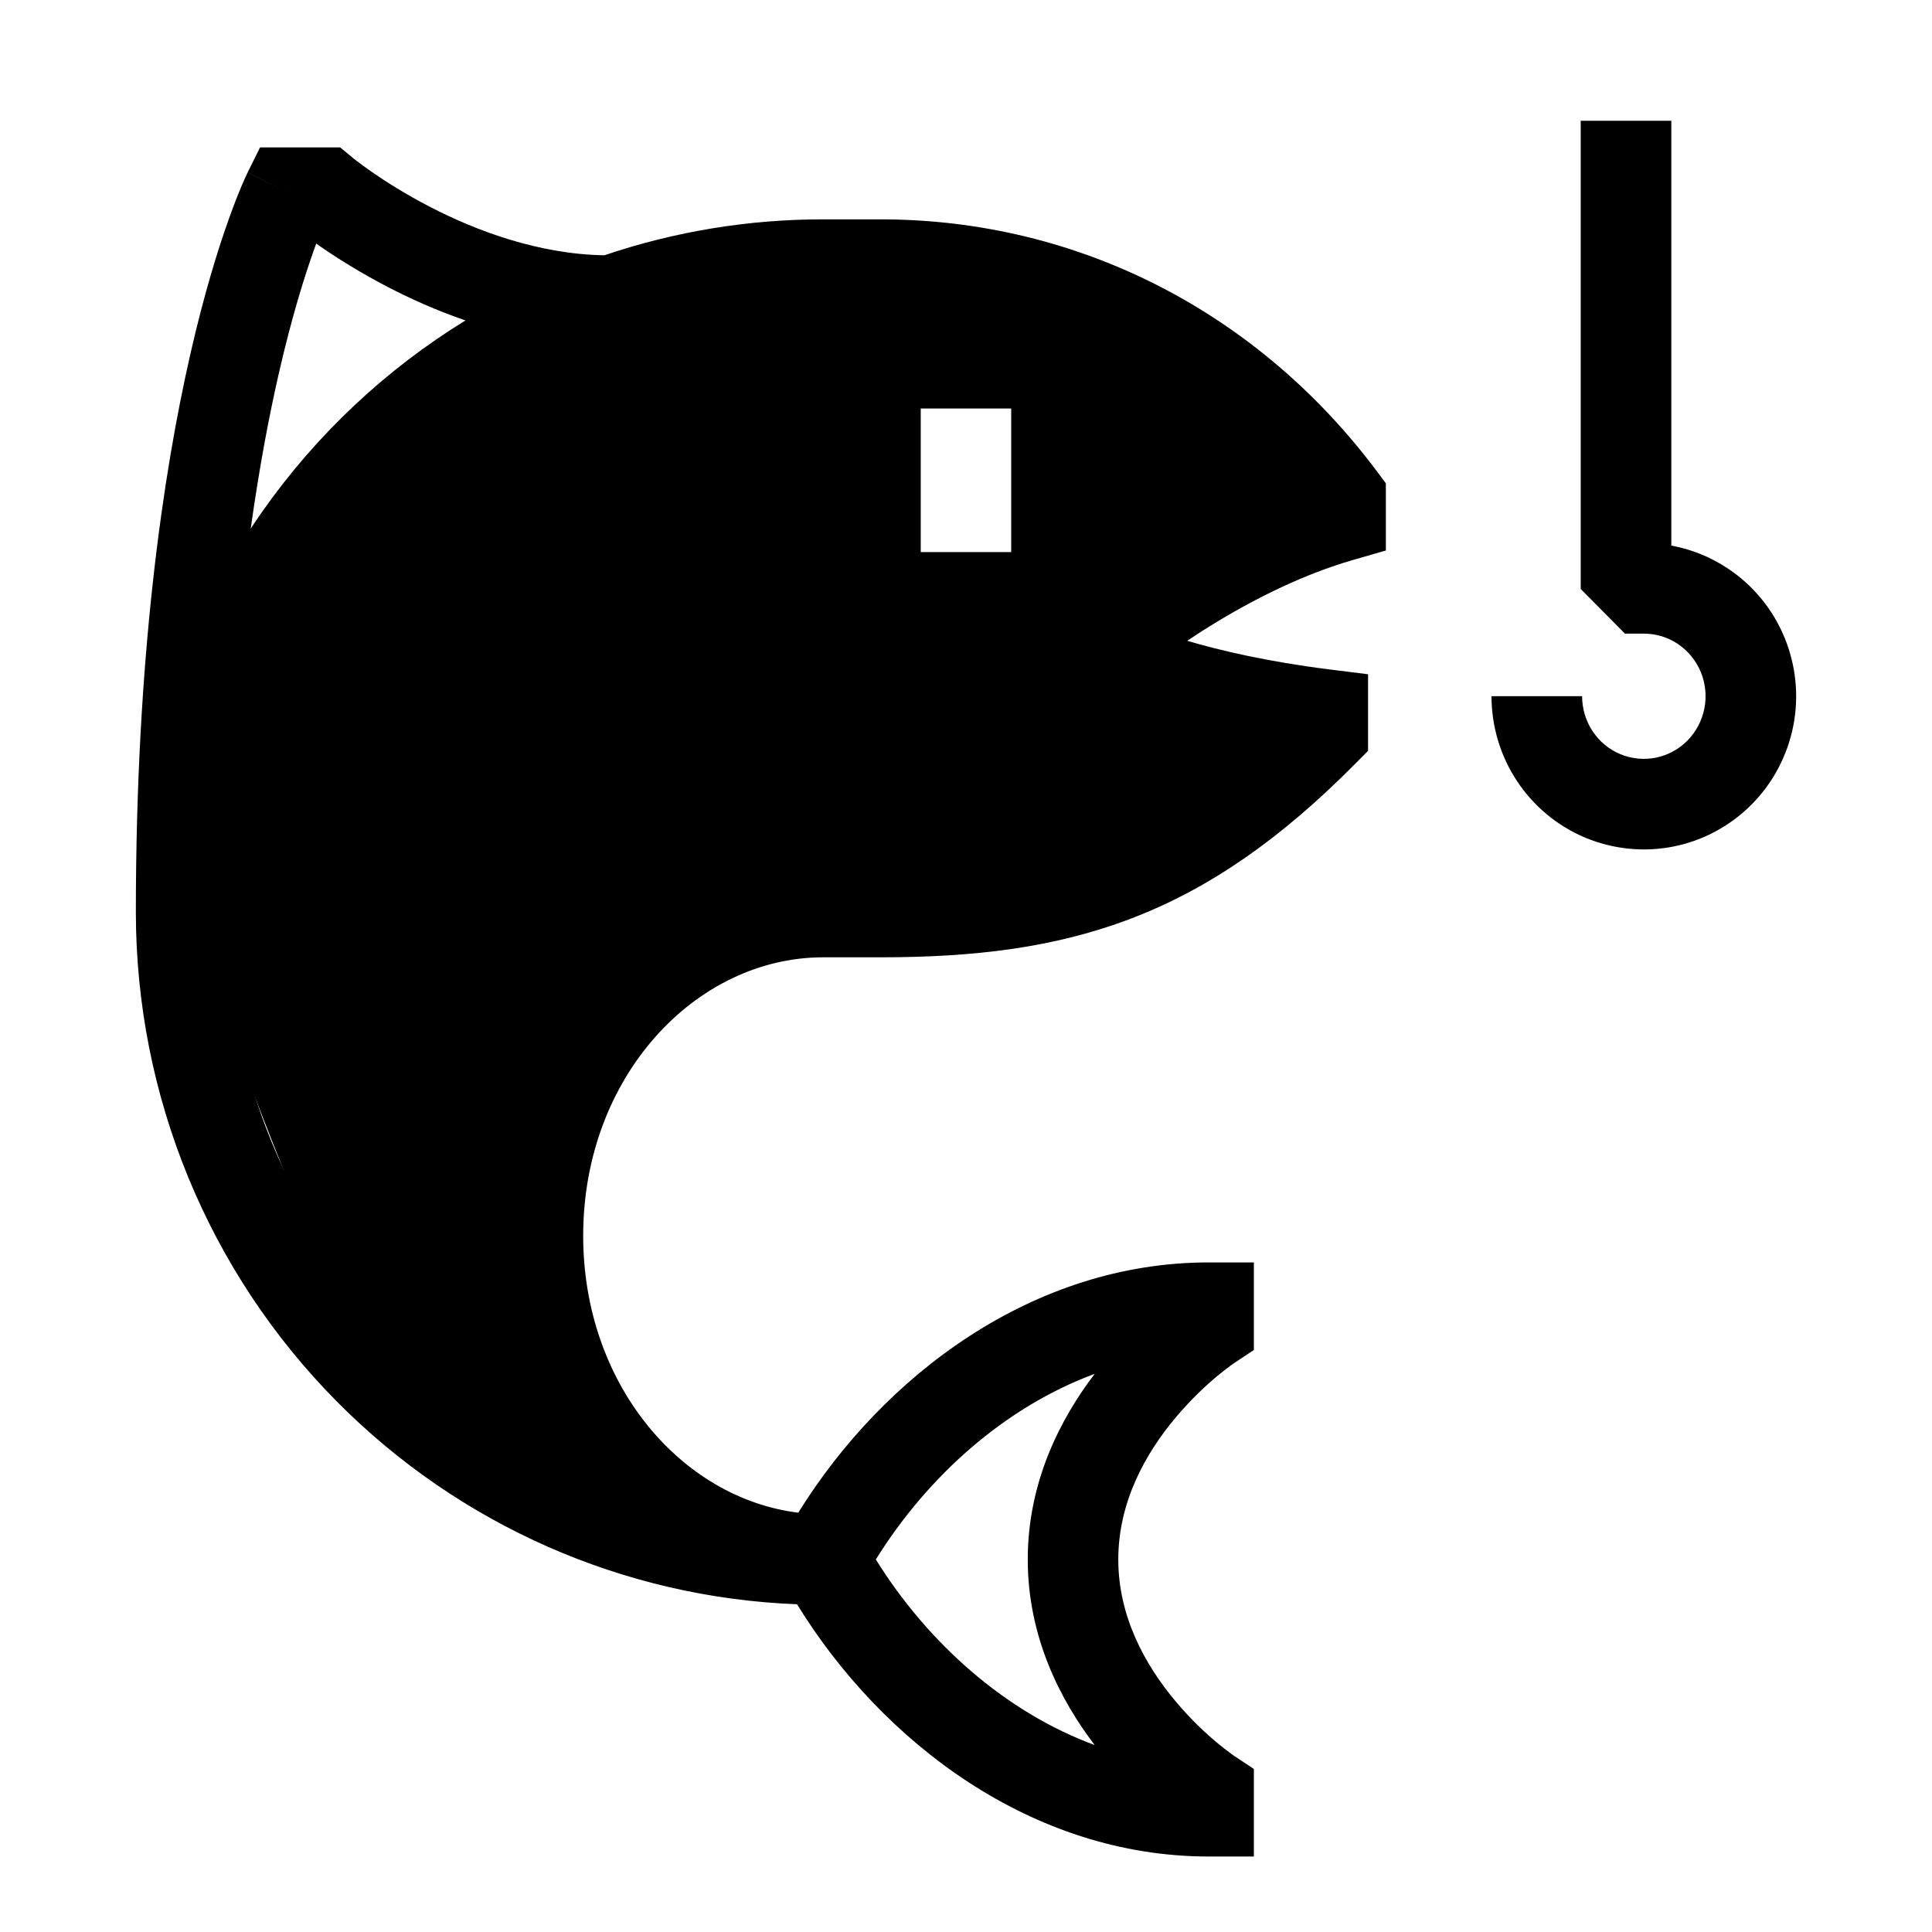 <svg width="28" height="28" viewBox="0 0 28 28" fill="none" xmlns="http://www.w3.org/2000/svg">
<g id="Fishing icon-32px">
<path id="Vector (Stroke)" fill-rule="evenodd" clip-rule="evenodd" d="M24.222 1.75V7.907C24.517 7.961 24.8 8.076 25.052 8.246C25.415 8.49 25.698 8.838 25.864 9.243C26.03 9.648 26.074 10.093 25.989 10.523C25.904 10.952 25.695 11.348 25.387 11.658C25.078 11.969 24.685 12.182 24.256 12.268C23.826 12.354 23.381 12.309 22.977 12.141C22.573 11.972 22.229 11.687 21.987 11.322C21.745 10.957 21.616 10.528 21.616 10.09H22.929C22.929 10.271 22.982 10.447 23.081 10.597C23.18 10.746 23.32 10.862 23.483 10.93C23.646 10.998 23.825 11.015 23.997 10.981C24.17 10.946 24.329 10.861 24.455 10.734C24.58 10.607 24.666 10.446 24.701 10.268C24.736 10.091 24.718 9.908 24.65 9.741C24.581 9.575 24.466 9.434 24.319 9.334C24.172 9.235 24 9.183 23.824 9.183H23.55L22.909 8.536V1.75H24.222ZM3.769 2.136H4.93L5.111 2.286L5.113 2.288L5.124 2.297C5.135 2.306 5.153 2.32 5.177 2.338C5.225 2.375 5.3 2.43 5.396 2.497C5.59 2.631 5.873 2.812 6.22 2.992C6.906 3.348 7.805 3.683 8.758 3.7C9.78 3.354 10.853 3.178 11.932 3.179H12.759C15.666 3.179 18.259 4.56 19.955 6.831L20.085 7.005V7.978L19.611 8.115C18.79 8.351 18.009 8.772 17.422 9.145C17.346 9.194 17.274 9.241 17.206 9.287C17.684 9.428 18.366 9.588 19.253 9.7L19.827 9.772V10.882L19.636 11.074C18.555 12.164 17.528 12.877 16.401 13.309C15.278 13.74 14.103 13.874 12.759 13.874H11.932C10.084 13.874 8.452 15.601 8.452 17.91C8.452 20.066 9.876 21.714 11.569 21.923C12.808 19.927 14.976 18.296 17.516 18.296H18.172V19.565L17.88 19.759L17.879 19.759L17.879 19.76L17.87 19.766C17.86 19.773 17.843 19.784 17.822 19.801C17.778 19.833 17.712 19.884 17.631 19.951C17.469 20.087 17.252 20.289 17.037 20.546C16.599 21.068 16.207 21.77 16.207 22.601C16.207 23.432 16.599 24.134 17.037 24.656C17.252 24.913 17.469 25.115 17.631 25.251C17.712 25.318 17.778 25.369 17.822 25.401C17.843 25.418 17.86 25.429 17.87 25.436L17.879 25.442L17.879 25.443L17.88 25.444L18.172 25.637V26.906H17.516C14.963 26.906 12.787 25.259 11.551 23.25C9.045 23.154 6.663 22.108 4.885 20.315C3.017 18.432 1.969 15.879 1.969 13.218C1.969 9.522 2.362 6.867 2.761 5.122C2.96 4.25 3.162 3.606 3.316 3.175C3.393 2.959 3.458 2.796 3.506 2.684C3.529 2.629 3.549 2.586 3.563 2.555C3.57 2.54 3.575 2.528 3.58 2.519L3.585 2.508L3.587 2.504L3.588 2.502C3.588 2.502 3.588 2.501 4.176 2.793L3.588 2.501L3.769 2.136ZM4.583 3.53C4.573 3.557 4.563 3.586 4.552 3.616C4.415 3.999 4.228 4.593 4.04 5.415C3.899 6.032 3.757 6.778 3.634 7.66C3.691 7.575 3.748 7.49 3.807 7.406C4.595 6.288 5.596 5.351 6.746 4.644C6.323 4.499 5.941 4.326 5.616 4.157C5.21 3.946 4.88 3.736 4.65 3.577C4.627 3.561 4.604 3.545 4.583 3.53ZM3.281 13.218C3.281 15.534 4.194 17.755 5.817 19.391C6.469 20.049 7.215 20.59 8.023 21.003C7.463 20.12 7.139 19.046 7.139 17.91C7.139 15.037 9.209 12.562 11.932 12.562H12.759C14.02 12.562 15.016 12.435 15.931 12.084C16.613 11.822 17.276 11.425 17.981 10.824C17.435 10.716 16.99 10.597 16.646 10.488C16.37 10.401 16.159 10.322 16.013 10.262C15.941 10.232 15.884 10.207 15.844 10.189C15.824 10.18 15.808 10.172 15.796 10.167L15.781 10.159L15.776 10.157L15.774 10.156L15.774 10.155C15.774 10.155 15.773 10.155 16.068 9.569L15.774 10.155L15.412 9.973V9.003L15.646 8.806L16.068 9.309C15.646 8.806 15.646 8.806 15.646 8.806L15.647 8.805L15.649 8.804L15.654 8.8L15.67 8.786C15.684 8.775 15.704 8.759 15.729 8.738C15.78 8.698 15.852 8.641 15.945 8.572C16.13 8.433 16.394 8.244 16.718 8.038C17.192 7.736 17.808 7.389 18.496 7.113C17.047 5.462 15.012 4.491 12.759 4.491H11.932C10.963 4.49 9.999 4.654 9.083 4.975C7.389 5.572 5.92 6.685 4.881 8.162C3.84 9.639 3.281 11.406 3.281 13.218ZM15.865 25.291C15.372 24.645 14.895 23.729 14.895 22.601C14.895 21.473 15.372 20.557 15.865 19.911C14.575 20.387 13.45 21.385 12.693 22.601C13.45 23.817 14.575 24.815 15.865 25.291Z" fill="currentColor"/>
<path id="Exclude" fill-rule="evenodd" clip-rule="evenodd" d="M17.827 8.445C18.41 8.224 18.812 8.071 18.812 7C18.812 6.172 15.75 4.375 14 4.375C13.542 3.803 11.623 4.048 10.162 4.235C9.577 4.31 9.066 4.375 8.75 4.375C6.817 4.375 2.625 10.754 2.625 12.687C2.625 13.015 5.205 20.801 6.562 21C6.875 21.046 7.074 21.132 7.266 21.216C7.532 21.331 7.786 21.442 8.312 21.437C7.438 17.937 8.898 13.672 9.625 13.562C10.226 13.472 11.039 13.362 11.902 13.245C13.28 13.058 14.783 12.854 15.75 12.687C16.971 12.477 17.418 11.983 17.791 11.572C18.073 11.26 18.312 10.996 18.812 10.937C19.872 10.813 18.121 10.276 16.987 9.929C16.412 9.752 15.996 9.625 16.187 9.625C16.773 8.845 17.358 8.623 17.827 8.445ZM14.655 5.92H13.344V8.001H14.655V5.92Z" fill="currentColor"/>
</g>
</svg>
